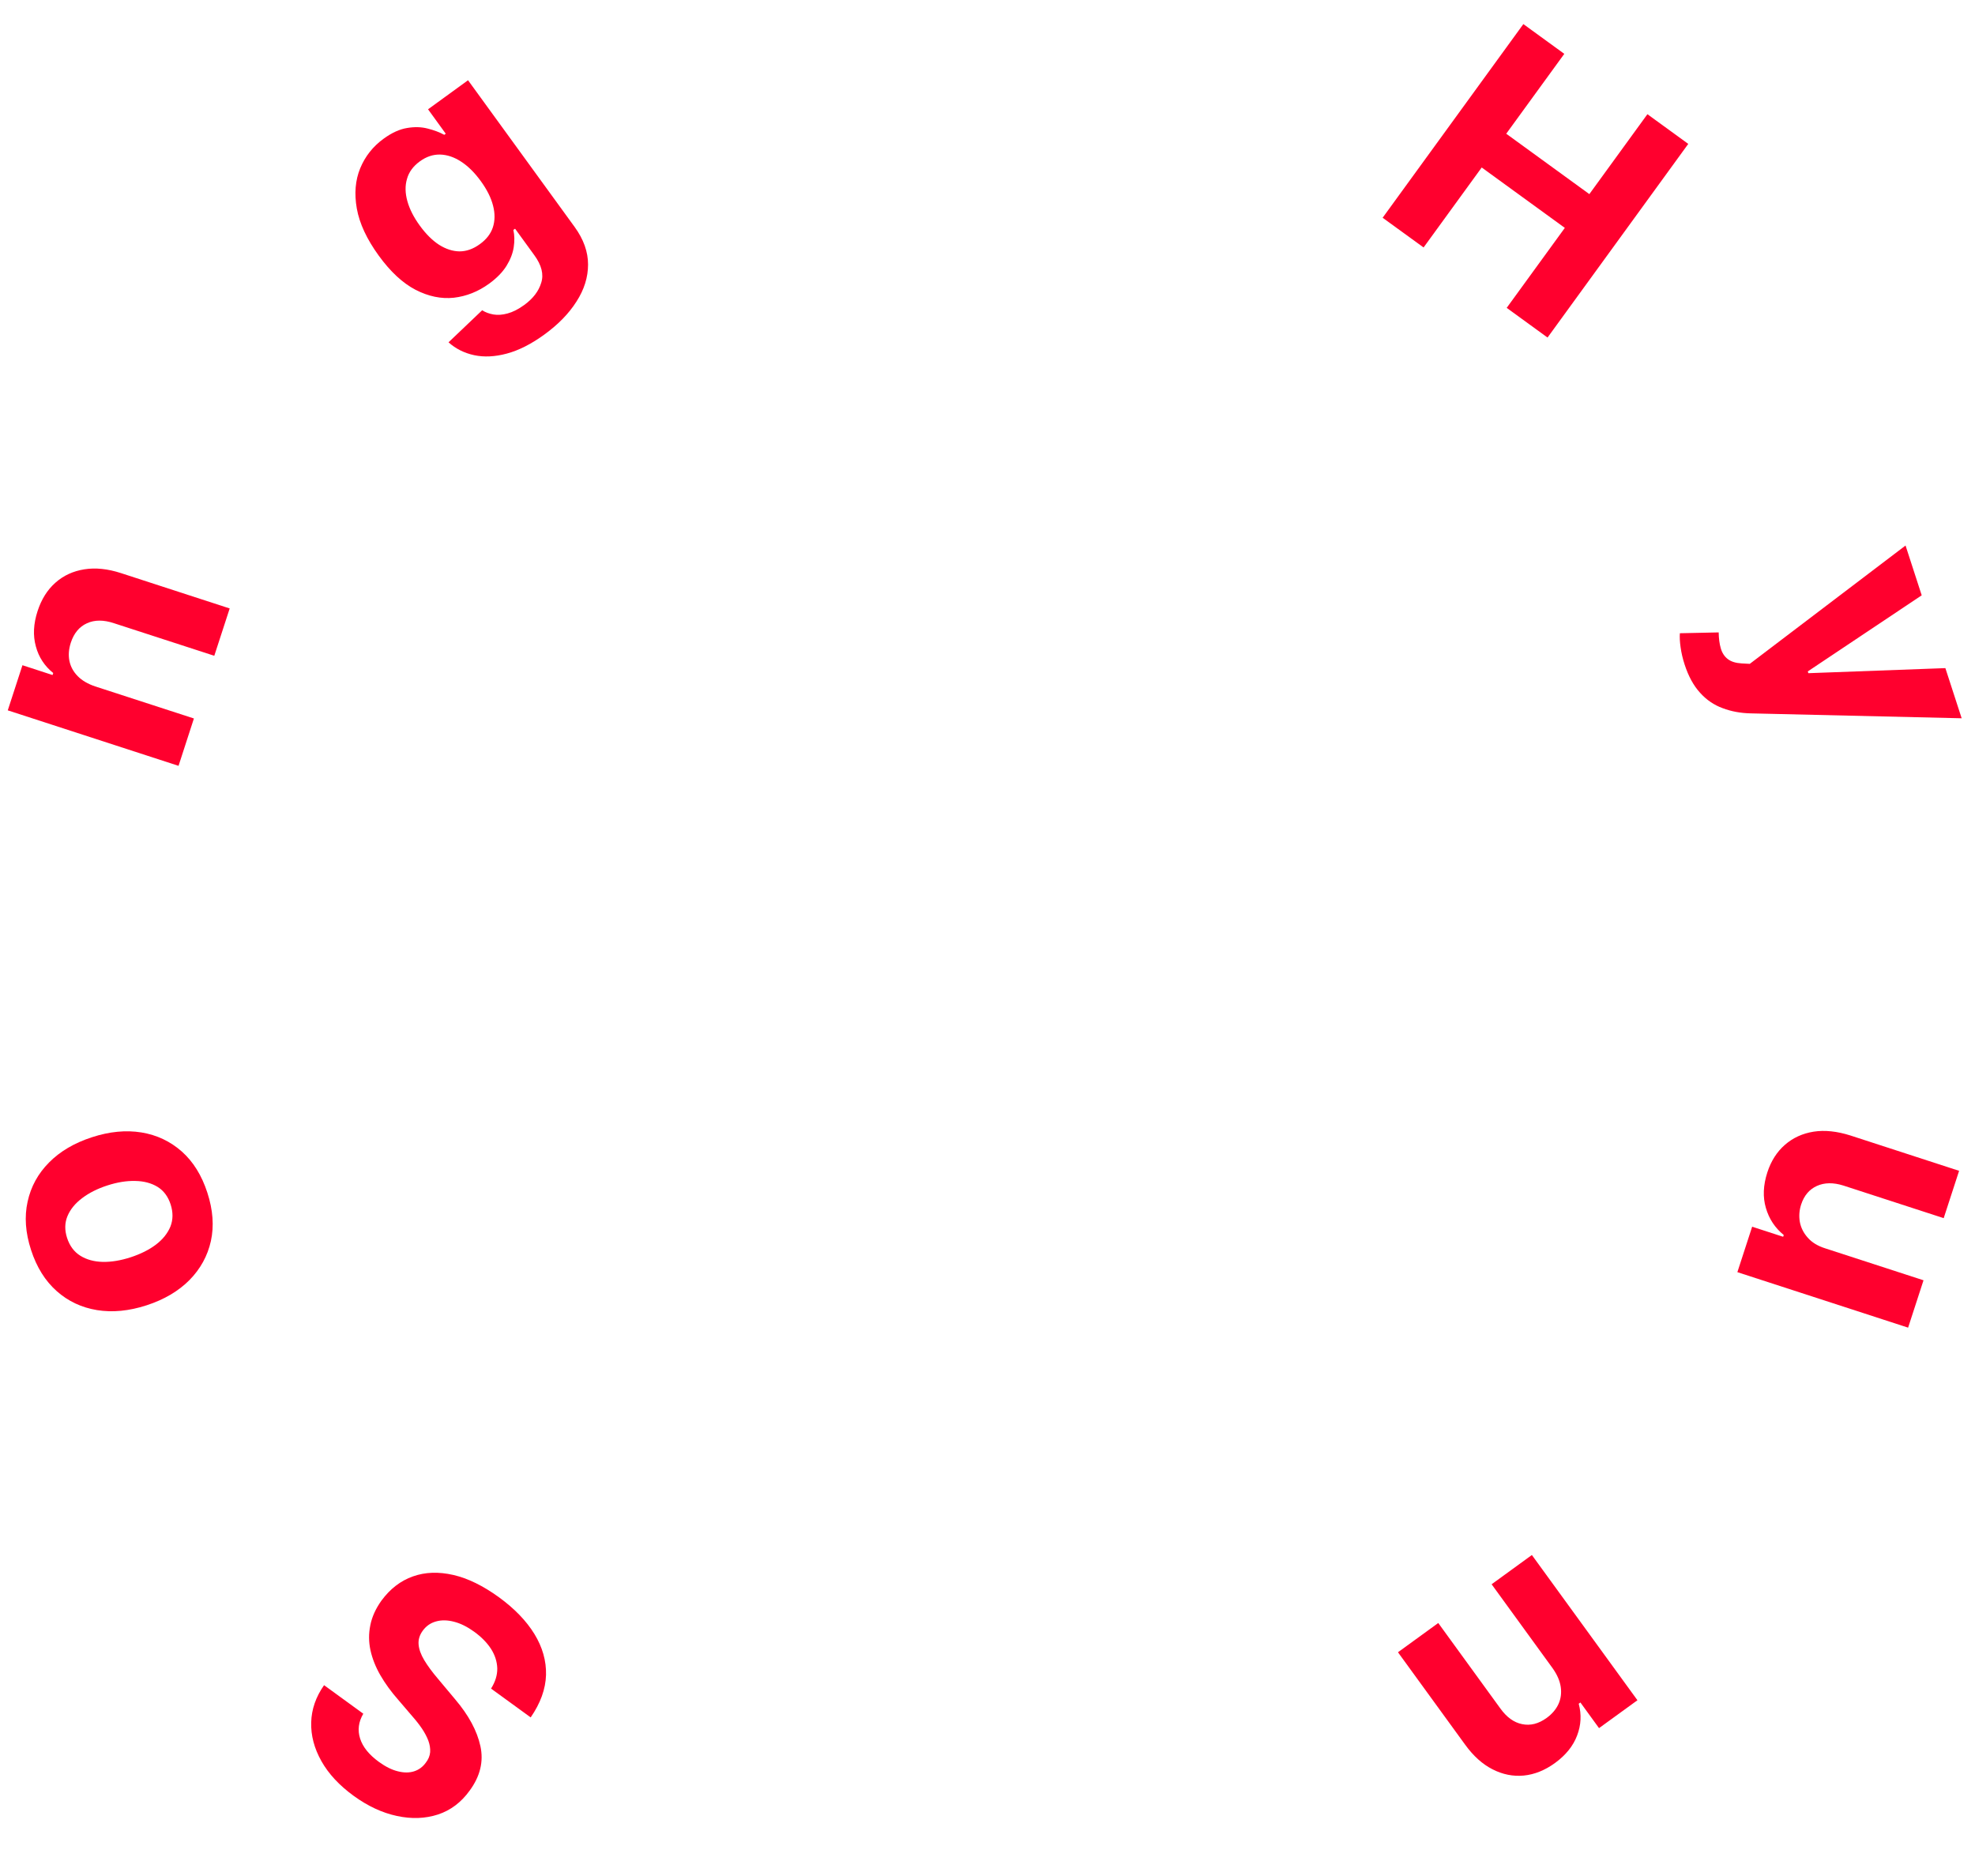 <svg width="60" height="57" viewBox="0 0 60 57" fill="none" xmlns="http://www.w3.org/2000/svg">
<path d="M11.037 52.069C10.891 52.317 10.859 52.569 10.94 52.824C11.021 53.079 11.211 53.315 11.51 53.532C11.713 53.679 11.905 53.775 12.087 53.819C12.267 53.865 12.431 53.866 12.578 53.82C12.723 53.774 12.841 53.687 12.933 53.561C13.014 53.458 13.058 53.35 13.068 53.237C13.075 53.122 13.056 53.005 13.012 52.885C12.966 52.766 12.902 52.645 12.819 52.521C12.736 52.399 12.64 52.276 12.533 52.155L12.096 51.644C11.881 51.4 11.701 51.152 11.556 50.901C11.411 50.649 11.311 50.396 11.255 50.142C11.2 49.889 11.198 49.636 11.25 49.383C11.299 49.13 11.412 48.88 11.588 48.633C11.852 48.274 12.171 48.029 12.545 47.897C12.915 47.765 13.324 47.751 13.771 47.853C14.214 47.955 14.675 48.181 15.154 48.528C15.629 48.873 15.99 49.247 16.236 49.648C16.481 50.049 16.599 50.463 16.588 50.892C16.575 51.321 16.419 51.751 16.122 52.181L14.918 51.306C15.048 51.099 15.111 50.894 15.107 50.689C15.1 50.485 15.037 50.288 14.917 50.099C14.794 49.91 14.625 49.738 14.411 49.582C14.2 49.429 13.995 49.326 13.795 49.275C13.594 49.222 13.41 49.219 13.245 49.266C13.079 49.312 12.945 49.406 12.842 49.548C12.746 49.68 12.704 49.82 12.717 49.967C12.729 50.112 12.786 50.271 12.889 50.443C12.991 50.613 13.13 50.802 13.307 51.01L13.831 51.636C14.239 52.117 14.494 52.59 14.595 53.056C14.696 53.521 14.587 53.971 14.269 54.404C14.012 54.762 13.691 55.004 13.307 55.131C12.92 55.257 12.504 55.272 12.058 55.176C11.612 55.081 11.175 54.877 10.746 54.566C10.309 54.248 9.982 53.897 9.765 53.511C9.546 53.123 9.443 52.73 9.454 52.332C9.465 51.934 9.596 51.557 9.845 51.202L11.037 52.069Z" fill="#FF002E"/>
<path d="M6.299 36.237C6.47 36.762 6.506 37.252 6.407 37.707C6.306 38.161 6.088 38.556 5.755 38.894C5.419 39.232 4.985 39.487 4.454 39.66C3.918 39.834 3.416 39.882 2.948 39.806C2.478 39.729 2.069 39.537 1.723 39.229C1.373 38.919 1.113 38.502 0.943 37.978C0.772 37.453 0.738 36.964 0.839 36.51C0.938 36.055 1.155 35.658 1.491 35.32C1.824 34.983 2.259 34.727 2.795 34.553C3.326 34.38 3.827 34.332 4.297 34.408C4.766 34.485 5.174 34.679 5.524 34.988C5.87 35.296 6.129 35.713 6.299 36.237ZM5.183 36.593C5.105 36.354 4.973 36.177 4.786 36.061C4.596 35.946 4.37 35.886 4.108 35.882C3.844 35.875 3.562 35.921 3.26 36.019C2.958 36.117 2.703 36.246 2.493 36.406C2.283 36.564 2.136 36.745 2.05 36.95C1.965 37.154 1.961 37.376 2.038 37.614C2.117 37.855 2.251 38.036 2.442 38.155C2.632 38.273 2.859 38.335 3.122 38.341C3.385 38.346 3.667 38.299 3.969 38.201C4.271 38.102 4.526 37.975 4.736 37.817C4.946 37.657 5.093 37.473 5.178 37.266C5.259 37.058 5.261 36.834 5.183 36.593Z" fill="#FF002E"/>
<path d="M2.892 20.856L5.891 21.83L5.424 23.269L0.236 21.583L0.682 20.212L1.597 20.51L1.617 20.449C1.353 20.236 1.176 19.966 1.089 19.639C0.998 19.311 1.016 18.954 1.141 18.569C1.258 18.209 1.439 17.92 1.684 17.704C1.928 17.487 2.221 17.352 2.562 17.298C2.901 17.244 3.272 17.282 3.675 17.413L6.978 18.487L6.51 19.925L3.464 18.936C3.147 18.83 2.873 18.831 2.642 18.937C2.408 19.043 2.245 19.24 2.151 19.528C2.088 19.722 2.074 19.907 2.109 20.082C2.145 20.256 2.229 20.41 2.362 20.545C2.493 20.678 2.67 20.781 2.892 20.856Z" fill="#FF002E"/>
<path d="M16.537 10.165C16.14 10.454 15.76 10.646 15.398 10.743C15.038 10.84 14.708 10.856 14.406 10.792C14.104 10.727 13.845 10.597 13.626 10.401L14.648 9.427C14.746 9.49 14.861 9.532 14.991 9.555C15.121 9.577 15.264 9.567 15.42 9.524C15.58 9.481 15.748 9.395 15.927 9.266C16.193 9.072 16.365 8.848 16.442 8.592C16.524 8.337 16.454 8.058 16.234 7.756L15.648 6.949L15.596 6.986C15.632 7.148 15.635 7.322 15.607 7.509C15.579 7.696 15.506 7.885 15.388 8.077C15.269 8.268 15.093 8.449 14.86 8.619C14.528 8.859 14.171 9.002 13.788 9.046C13.405 9.087 13.018 9.007 12.626 8.806C12.234 8.602 11.861 8.256 11.506 7.767C11.143 7.267 10.921 6.791 10.84 6.337C10.76 5.884 10.794 5.476 10.943 5.113C11.094 4.748 11.331 4.449 11.655 4.214C11.902 4.034 12.139 3.926 12.367 3.889C12.594 3.85 12.803 3.856 12.995 3.907C13.187 3.955 13.354 4.018 13.496 4.096L13.542 4.063L13.004 3.321L14.219 2.438L17.456 6.894C17.729 7.27 17.865 7.651 17.865 8.037C17.865 8.423 17.748 8.798 17.514 9.161C17.284 9.525 16.958 9.859 16.537 10.165ZM14.579 7.417C14.777 7.274 14.908 7.104 14.973 6.908C15.038 6.708 15.041 6.49 14.98 6.253C14.92 6.013 14.796 5.764 14.608 5.505C14.42 5.246 14.221 5.049 14.01 4.912C13.798 4.773 13.585 4.702 13.371 4.696C13.156 4.691 12.95 4.76 12.753 4.904C12.552 5.05 12.422 5.228 12.364 5.437C12.303 5.644 12.308 5.87 12.376 6.113C12.444 6.356 12.57 6.603 12.752 6.853C12.937 7.108 13.132 7.303 13.338 7.437C13.545 7.568 13.753 7.635 13.962 7.638C14.173 7.637 14.378 7.564 14.579 7.417Z" fill="#FF002E"/>
<path d="M42.004 6.616L46.279 0.732L47.523 1.636L45.759 4.063L48.284 5.898L50.048 3.47L51.289 4.372L47.014 10.256L45.773 9.354L47.539 6.924L45.014 5.089L43.248 7.519L42.004 6.616Z" fill="#FF002E"/>
<path d="M51.179 20.193C51.12 20.011 51.079 19.835 51.056 19.666C51.032 19.499 51.025 19.357 51.034 19.24L52.213 19.215C52.216 19.401 52.237 19.562 52.277 19.698C52.317 19.837 52.387 19.945 52.486 20.022C52.587 20.102 52.728 20.146 52.911 20.157L53.158 20.17L57.89 16.575L58.381 18.088L54.92 20.4L54.938 20.454L59.1 20.3L59.595 21.824L53.191 21.675C52.881 21.669 52.595 21.616 52.334 21.517C52.071 21.421 51.842 21.265 51.648 21.049C51.451 20.834 51.295 20.549 51.179 20.193Z" fill="#FF002E"/>
<path d="M55.457 37.932L58.436 38.9L57.968 40.339L52.781 38.653L53.23 37.272L54.172 37.578L54.19 37.524C53.924 37.308 53.743 37.034 53.647 36.702C53.55 36.371 53.565 36.012 53.691 35.622C53.804 35.275 53.982 34.996 54.225 34.784C54.468 34.572 54.759 34.438 55.098 34.384C55.436 34.332 55.808 34.371 56.214 34.5L59.517 35.574L59.049 37.012L56.003 36.022C55.696 35.925 55.427 35.929 55.197 36.033C54.966 36.137 54.807 36.326 54.718 36.598C54.662 36.772 54.648 36.946 54.678 37.123C54.71 37.3 54.79 37.46 54.918 37.604C55.045 37.75 55.224 37.859 55.457 37.932Z" fill="#FF002E"/>
<path d="M47.168 50.687L45.315 48.136L46.538 47.247L49.745 51.66L48.578 52.507L48.012 51.728L47.961 51.766C48.05 52.094 48.033 52.416 47.912 52.732C47.792 53.05 47.568 53.328 47.241 53.566C46.934 53.789 46.618 53.916 46.293 53.948C45.968 53.979 45.651 53.916 45.344 53.759C45.038 53.604 44.761 53.355 44.512 53.012L42.47 50.202L43.694 49.313L45.577 51.905C45.771 52.176 45.993 52.337 46.243 52.386C46.494 52.438 46.742 52.375 46.987 52.197C47.152 52.077 47.272 51.936 47.347 51.773C47.42 51.612 47.442 51.437 47.414 51.25C47.386 51.066 47.304 50.878 47.168 50.687Z" fill="#FF002E"/>
</svg>
